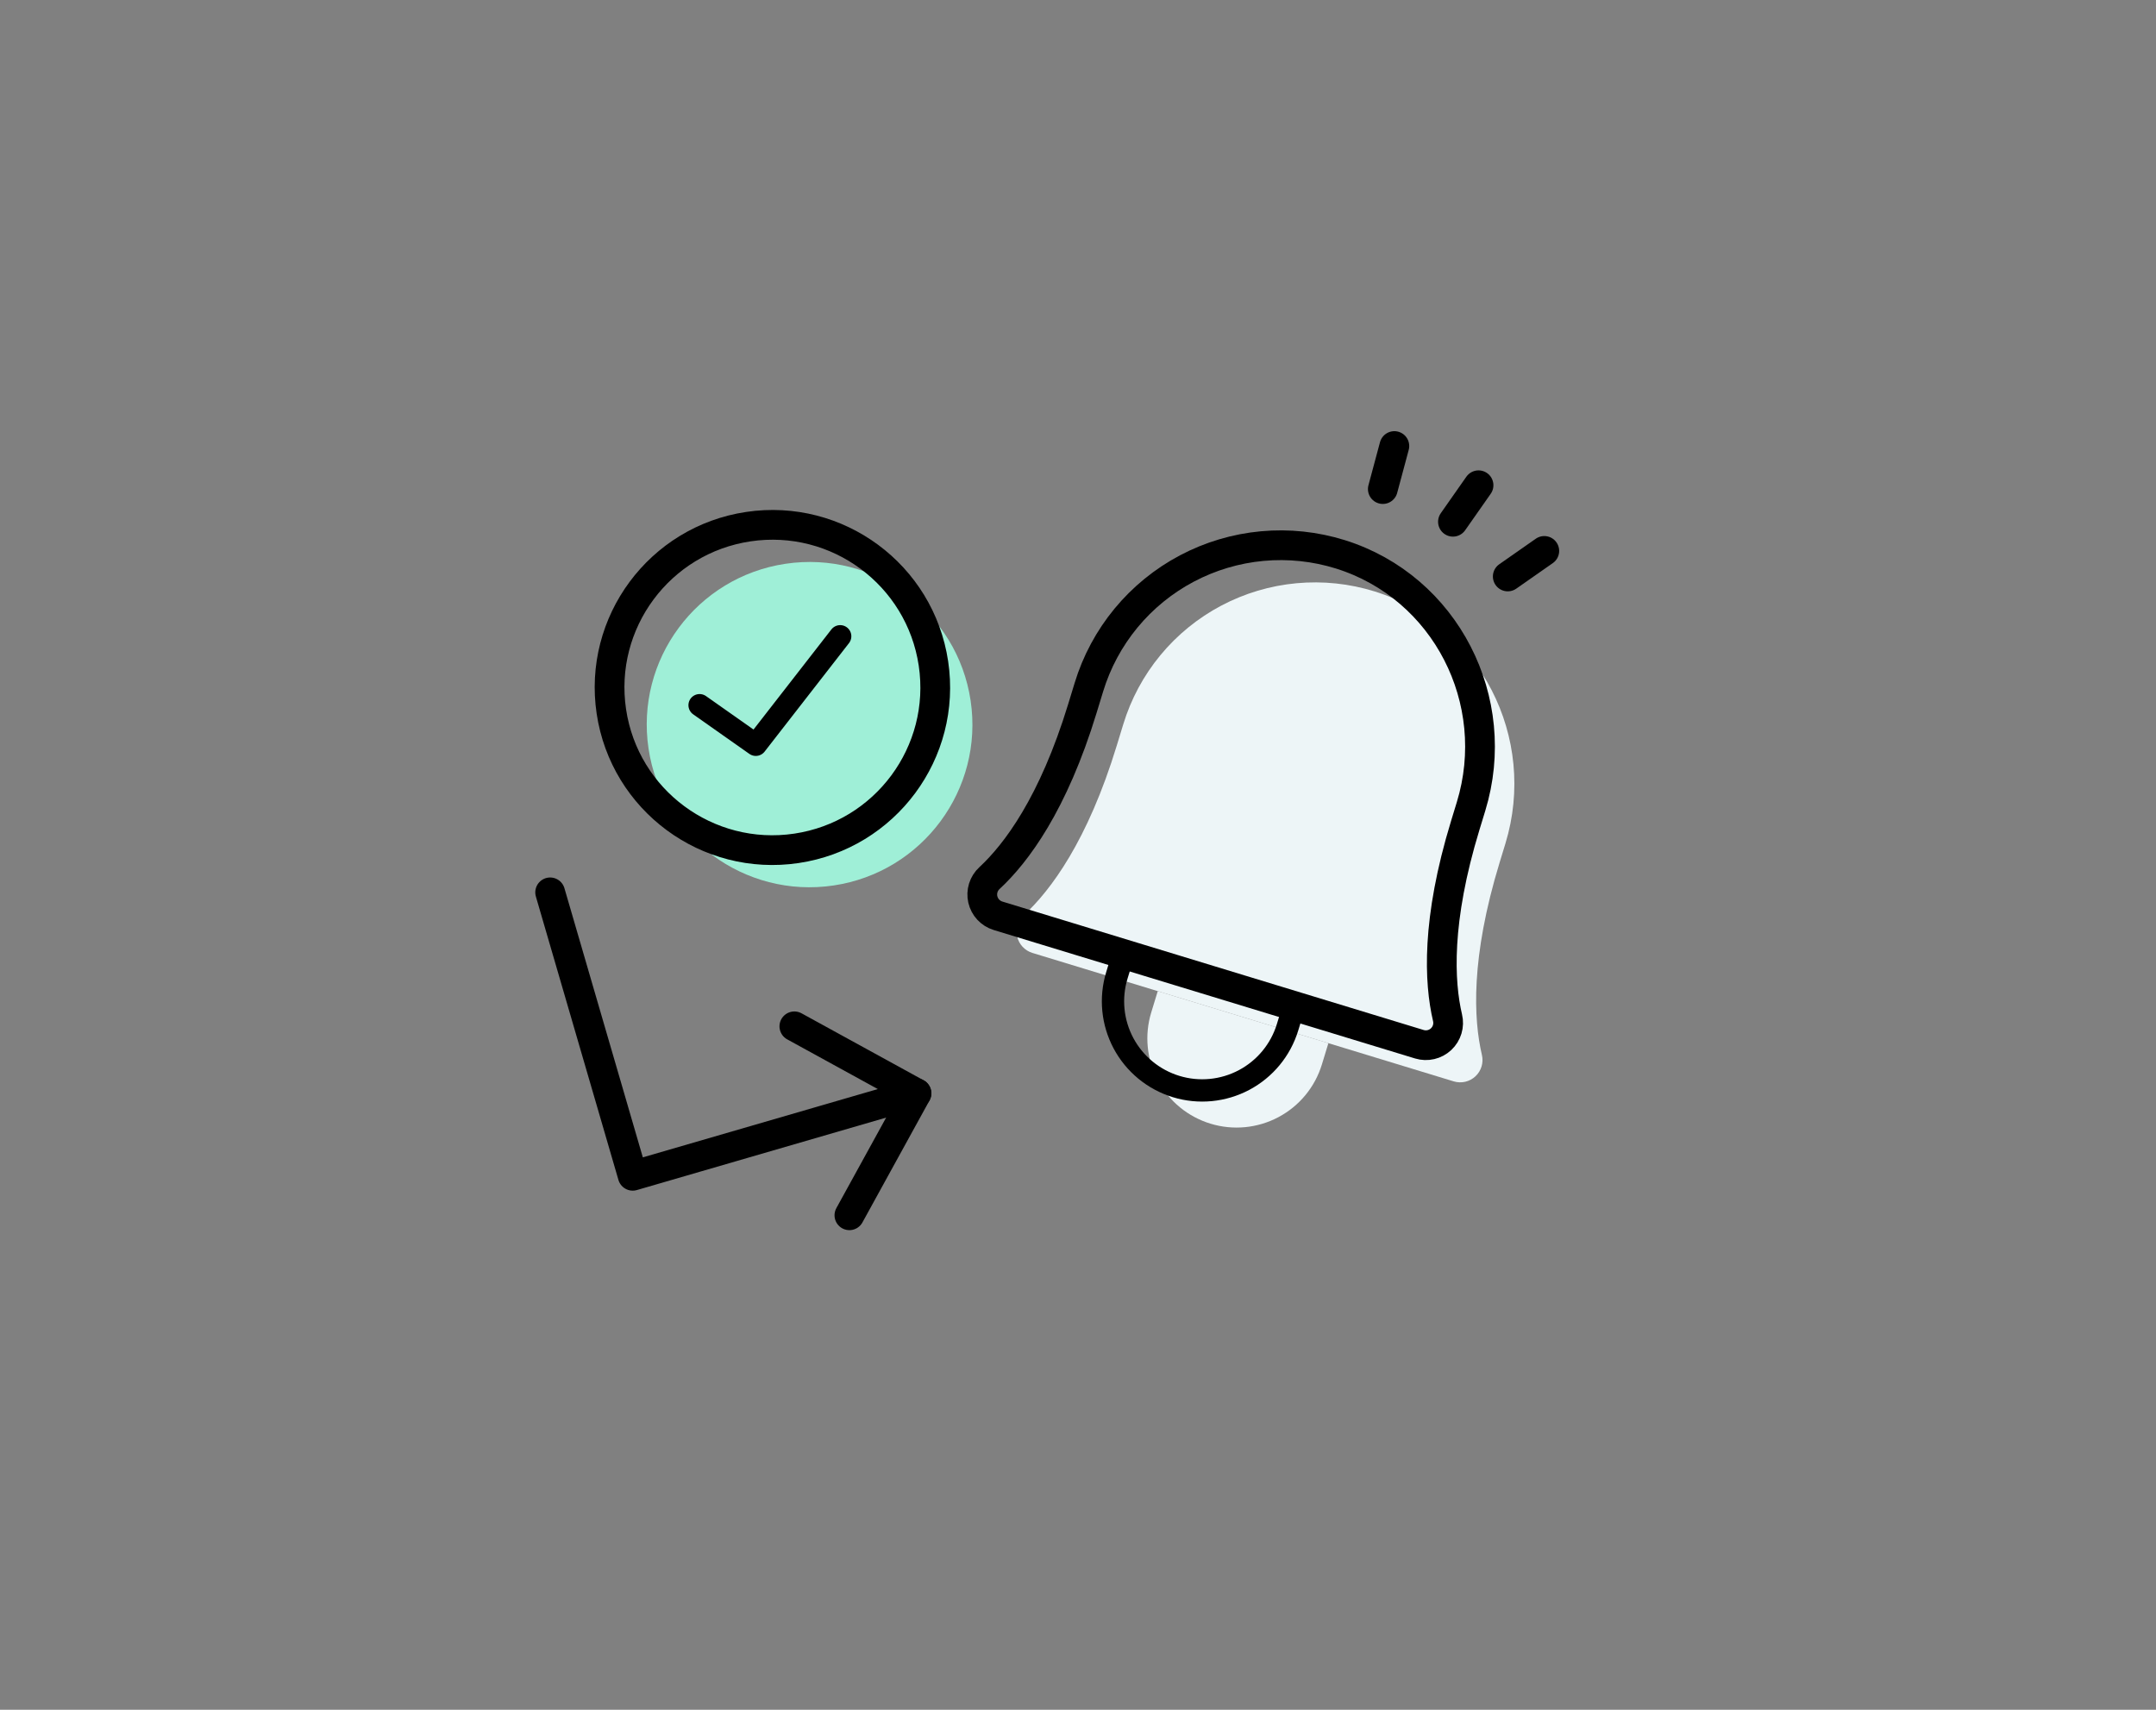 <svg width="290" height="230" viewBox="0 0 290 230" fill="none" xmlns="http://www.w3.org/2000/svg">
<rect x="0" y="0" width="290" height="230" fill="#808080" stroke="none"/>
<path d="M112.13 119.112C124.093 117.328 132.342 106.194 130.556 94.245C128.77 82.295 117.624 74.054 105.661 75.838C93.698 77.623 85.448 88.756 87.234 100.706C89.021 112.656 100.167 120.897 112.13 119.112Z" fill="#9FEFD7"/>
<path d="M113.012 85.591L101.661 100.187L94.1 94.863" stroke="black" stroke-width="3" stroke-linecap="round" stroke-linejoin="round"/>
<path d="M107.13 114.118C119.093 112.333 127.342 101.2 125.556 89.25C123.77 77.3 112.624 69.059 100.661 70.844C88.698 72.628 80.448 83.762 82.234 95.712C84.021 107.661 95.167 115.902 107.13 114.118Z" stroke="black" stroke-width="4" stroke-linecap="round" stroke-linejoin="round"/>
<path d="M155.727 133.327L154.851 136.193C153.922 139.234 154.24 142.519 155.735 145.325C157.23 148.131 159.781 150.229 162.825 151.157C165.869 152.086 169.157 151.768 171.966 150.274C174.776 148.78 176.876 146.233 177.805 143.192L178.681 140.326" fill="#EDF5F7"/>
<path d="M151.084 97.446C152.118 94.046 153.816 90.883 156.079 88.141C158.342 85.398 161.127 83.131 164.271 81.468C167.416 79.806 170.859 78.782 174.402 78.455C177.945 78.128 181.518 78.504 184.914 79.563C199.081 83.998 206.836 99.251 202.49 113.474L201.713 116.017C197.792 128.848 198.204 137.114 199.328 141.905C199.45 142.418 199.434 142.954 199.283 143.458C199.132 143.963 198.85 144.419 198.466 144.78C198.082 145.142 197.609 145.395 197.096 145.516C196.582 145.636 196.046 145.62 195.541 145.467L138.861 128.185C138.356 128.029 137.902 127.744 137.543 127.358C137.185 126.971 136.935 126.497 136.818 125.983C136.702 125.469 136.723 124.934 136.88 124.43C137.036 123.927 137.323 123.474 137.711 123.117C141.323 119.77 146.287 113.143 150.208 100.312L151.084 97.446Z" fill="#EDF5F7"/>
<path d="M146.463 92.451C147.497 89.05 149.195 85.887 151.458 83.145C153.721 80.403 156.505 78.135 159.65 76.473C162.795 74.81 166.238 73.786 169.781 73.459C173.324 73.132 176.896 73.509 180.293 74.568C194.46 79.003 202.215 94.255 197.869 108.479L197.092 111.021C193.171 123.853 193.583 132.118 194.706 136.91C194.829 137.422 194.813 137.958 194.662 138.463C194.511 138.968 194.229 139.424 193.845 139.785C193.461 140.146 192.988 140.4 192.475 140.52C191.961 140.641 191.425 140.624 190.92 140.471L134.239 123.189C133.735 123.034 133.281 122.749 132.922 122.362C132.564 121.976 132.314 121.501 132.197 120.987C132.08 120.474 132.102 119.938 132.258 119.435C132.415 118.932 132.702 118.479 133.09 118.122C136.702 114.774 141.666 108.148 145.587 95.317L146.463 92.451Z" stroke="black" stroke-width="4" stroke-linecap="round" stroke-linejoin="round"/>
<path d="M151.105 128.332L150.23 131.198C149.3 134.239 149.619 137.523 151.114 140.33C152.609 143.136 155.16 145.234 158.203 146.162C161.247 147.09 164.536 146.772 167.345 145.279C170.155 143.785 172.255 141.238 173.184 138.197L174.06 135.331" stroke="black" stroke-width="3" stroke-linecap="round" stroke-linejoin="round"/>
<path d="M106.848 138.061L123.272 147.072L114.251 163.478" stroke="black" stroke-width="4" stroke-linecap="round" stroke-linejoin="round"/>
<path d="M74 120.039L85.105 158.165L123.272 147.072" stroke="black" stroke-width="4" stroke-linecap="round" stroke-linejoin="round"/>
<path d="M187.553 60L186 65.789" stroke="black" stroke-width="4" stroke-linecap="round" stroke-linejoin="round"/>
<path d="M198.875 65.276L195.434 70.186" stroke="black" stroke-width="4" stroke-linecap="round" stroke-linejoin="round"/>
<path d="M207.72 74.109L202.805 77.546" stroke="black" stroke-width="4" stroke-linecap="round" stroke-linejoin="round"/>
</svg>

